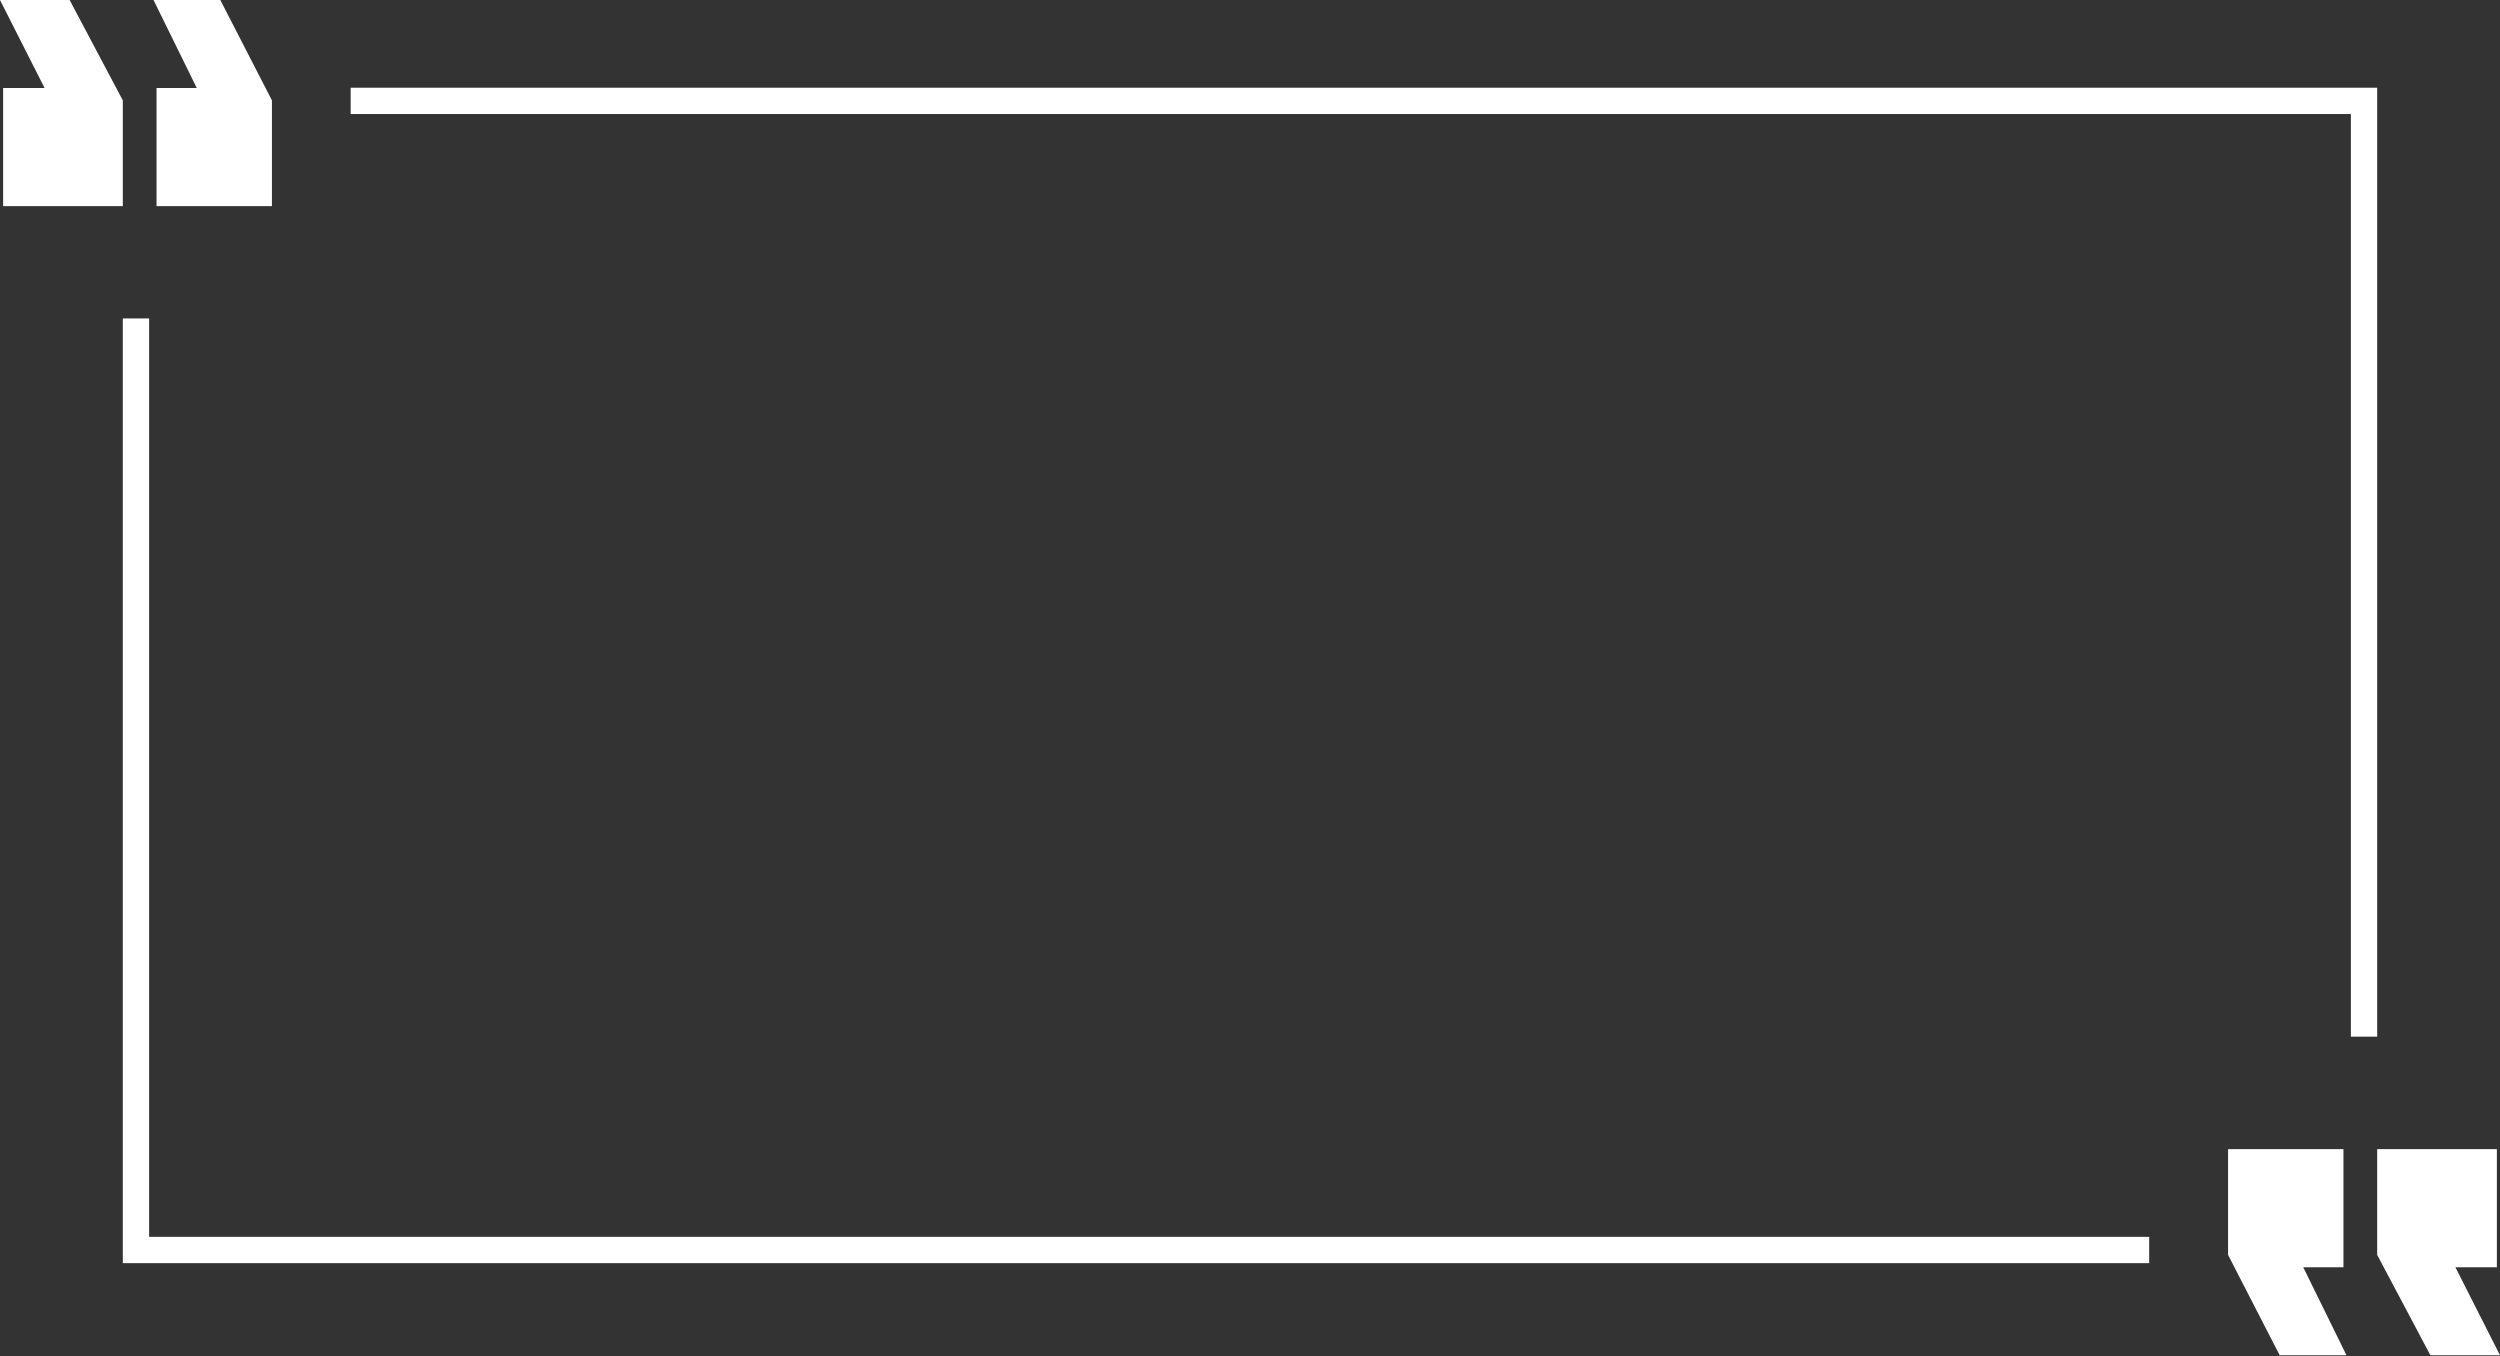 <?xml version="1.0" encoding="UTF-8"?>
<svg width="684px" height="371px" viewBox="0 0 684 371" version="1.1" xmlns="http://www.w3.org/2000/svg" xmlns:xlink="http://www.w3.org/1999/xlink">
    <rect x="0" y="0" width="684" height="371" fill="#333333" stroke="none"/>
    <title>编组 5</title>
    <g id="页面-1" stroke="none" stroke-width="1" fill="none" fill-rule="evenodd">
        <g id="画板备份-15" transform="translate(-285, -175)">
            <g id="编组-3" transform="translate(285, 175)">
                <g id="编组-5" transform="translate(-0, 0)">
                    <path d="M588.014,342 L37.2,342 L37.2,87.126 M95.942,27.6 L646.8,27.6 L646.8,283.628" id="形状" stroke="#FFFFFF" stroke-width="7.2"></path>
                    <path d="M73.544,56.4 L73.544,24.081 L62.201,24.081 L74.4,-1.0658141e-14 L55.353,-1.0658141e-14 L40.8,27.461 L40.8,56.4 L73.544,56.4 Z M31.569,56.4 L31.569,24.081 L20.562,24.081 L32.4,-1.0658141e-14 L14.123,-1.0658141e-14 L-7.10542736e-14,27.461 L-7.10542736e-14,56.4 L31.569,56.4 Z" id="“" fill="#FFFFFF" fill-rule="nonzero" transform="translate(37.2, 28.2) scale(-1, 1) rotate(-360) translate(-37.2, -28.2) "></path>
                    <path d="M683.144,370.8 L683.144,338.481 L671.801,338.481 L684,314.4 L664.953,314.4 L650.4,341.861 L650.4,370.8 L683.144,370.8 Z M641.169,370.8 L641.169,338.481 L630.162,338.481 L642,314.4 L623.723,314.4 L609.6,341.861 L609.6,370.8 L641.169,370.8 Z" id="“备份" fill="#FFFFFF" fill-rule="nonzero" transform="translate(646.8, 342.6) scale(-1, 1) rotate(-180) translate(-646.8, -342.6) "></path>
                </g>
            </g>
        </g>
    </g>
</svg>